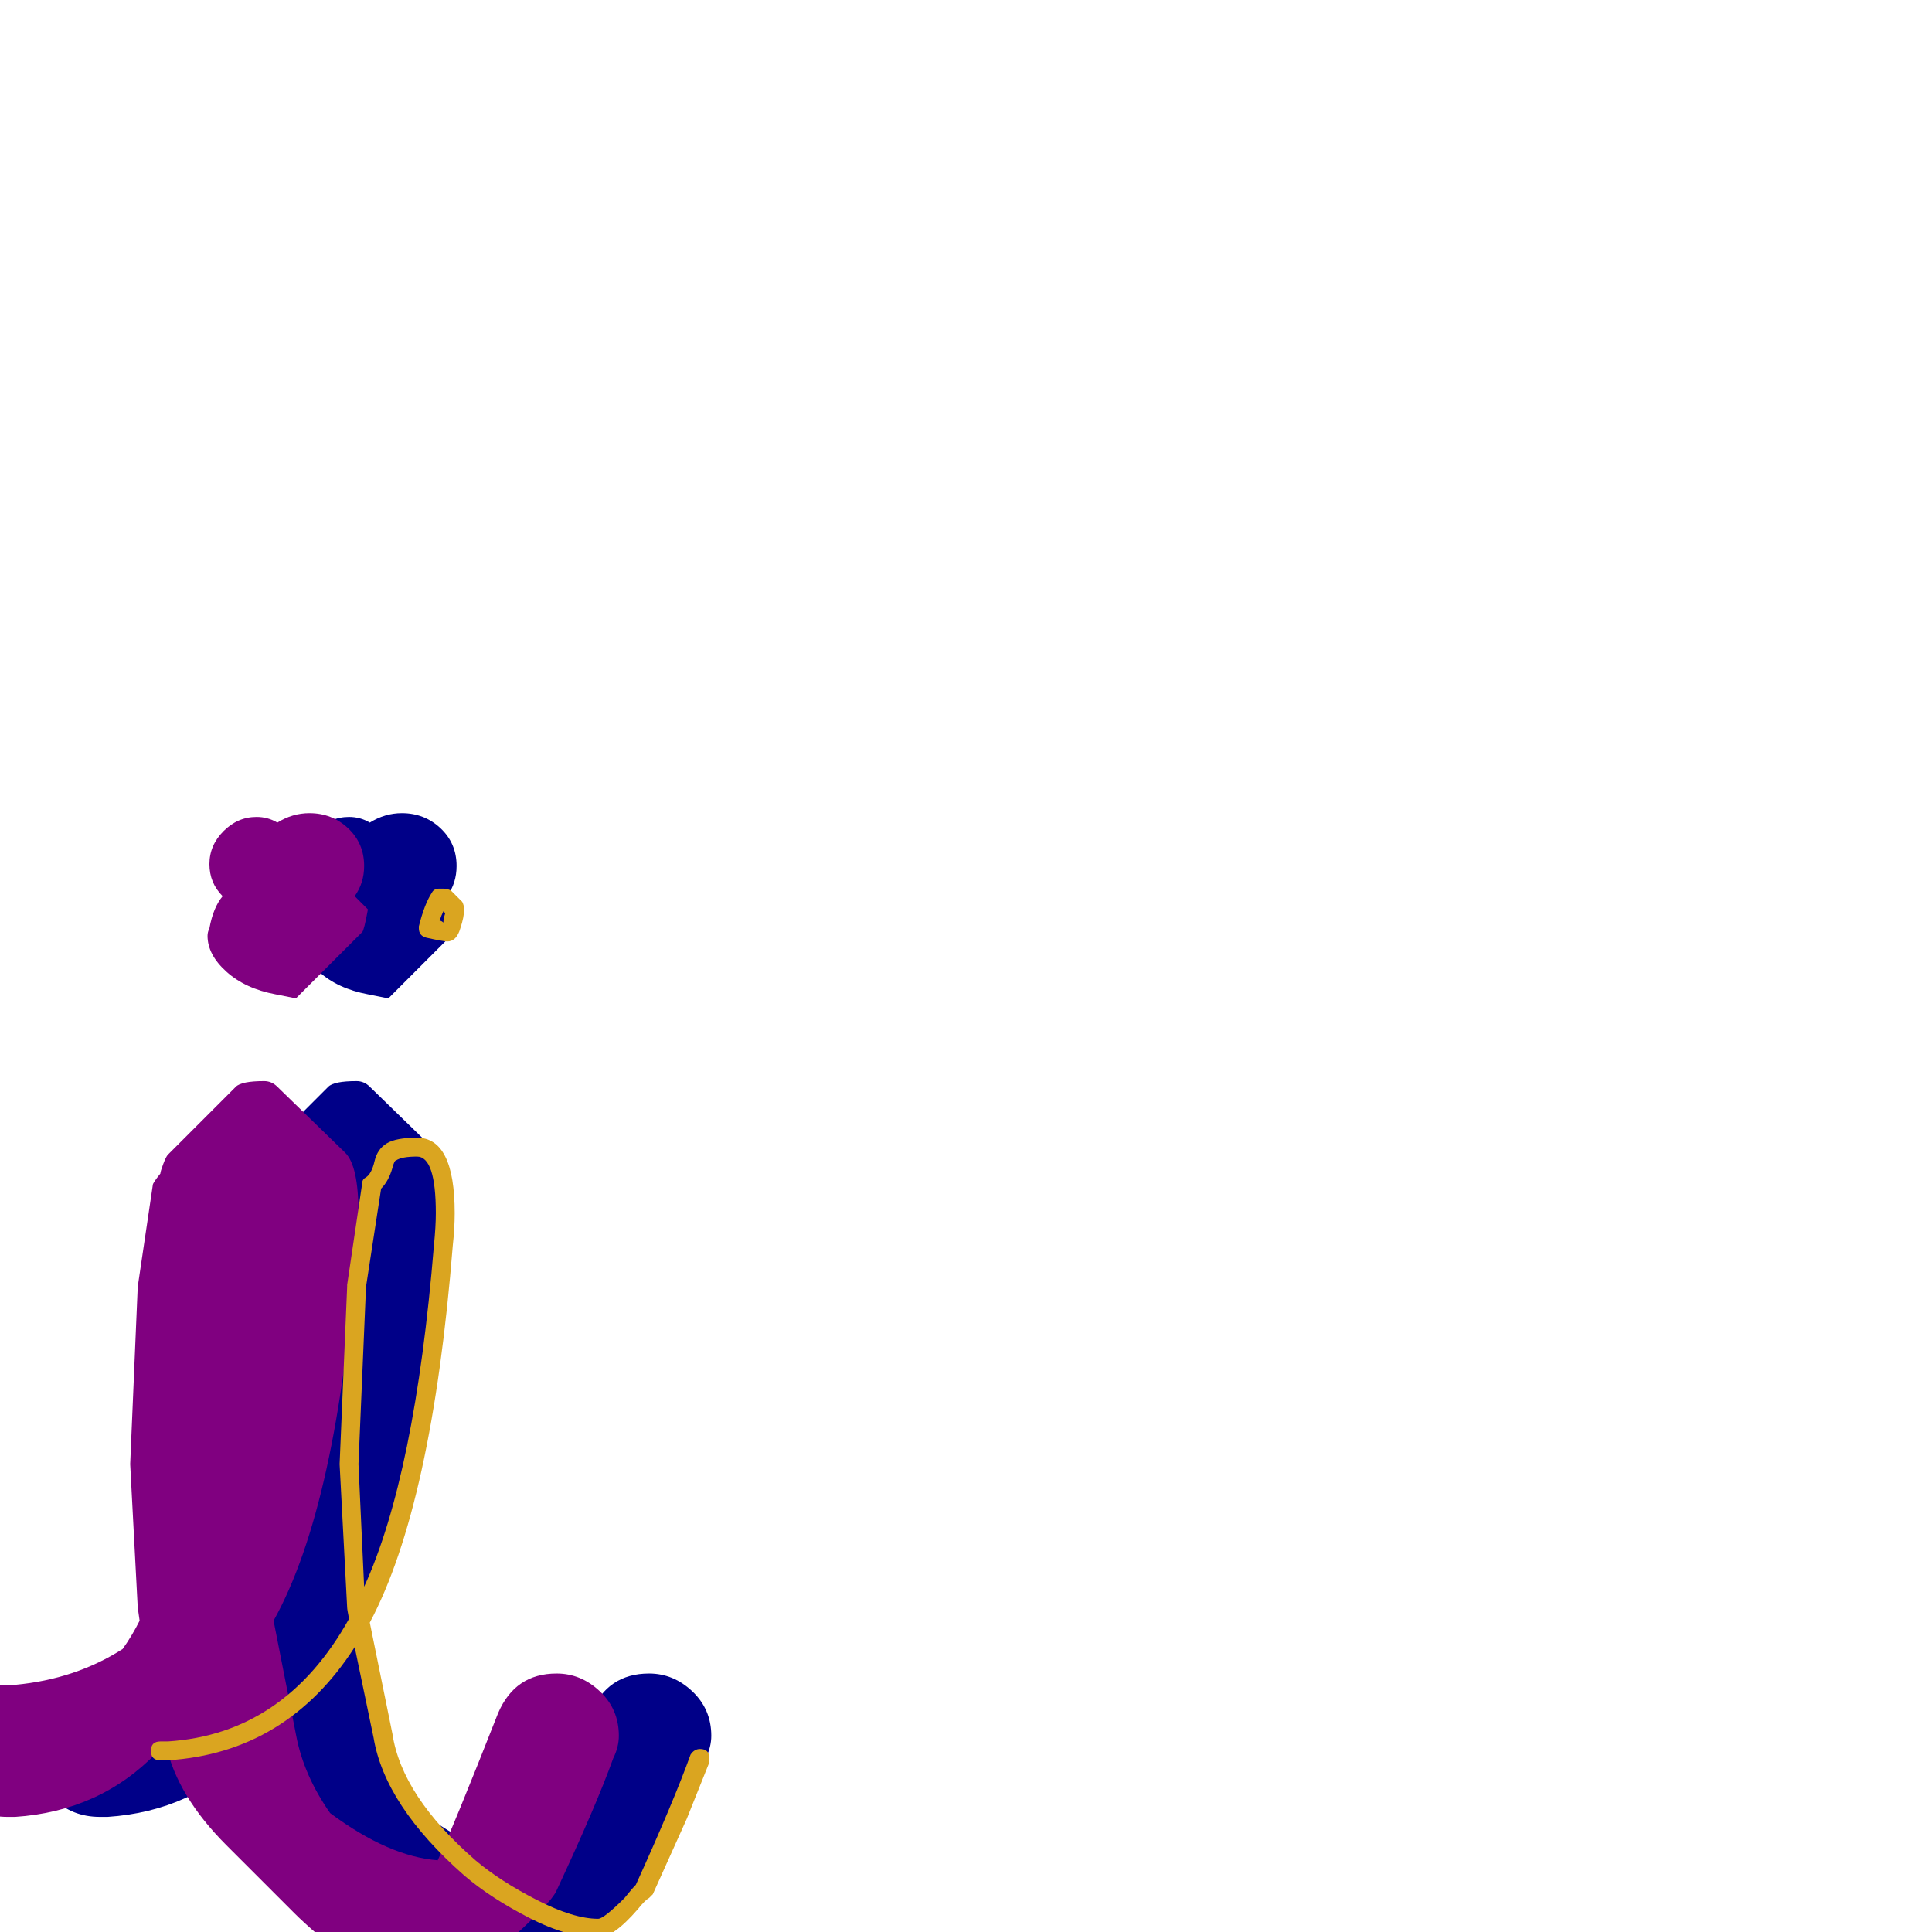 <svg xmlns="http://www.w3.org/2000/svg" viewBox="0 -1024 1024 1024">
	<path fill="#000088" d="M160 -566Q160 -576 167.5 -583.5Q175 -591 185 -591Q191 -591 196 -588Q204 -593 213 -593Q225 -593 233.5 -585Q242 -577 242 -565Q242 -556 237 -549Q238 -548 240.5 -545.5Q243 -543 244 -542Q242 -531 241 -530L206 -495Q205 -495 205 -495L195 -497Q179 -500 169 -509Q159 -518 159 -528Q159 -530 160 -532Q162 -543 167 -549Q160 -556 160 -566ZM53 -61Q38 -61 28 -71Q18 -81 18 -96Q18 -111 28 -121Q38 -131 53 -131H57Q89 -134 114 -150Q119 -157 123 -165L122 -172L118 -248L122 -342L130 -396Q130 -397 134 -402Q134 -403 135.5 -407Q137 -411 138 -412L174 -448Q177 -451 189 -451Q193 -451 196 -448L232 -413Q239 -406 239 -381Q239 -374 238 -364Q228 -226 194 -165L206 -104Q210 -83 224 -63Q255 -40 281 -38Q289 -55 313 -116Q322 -137 344 -137Q357 -137 367 -127.5Q377 -118 377 -104Q377 -98 374 -92Q365 -67 344 -22Q341 -15 315 8L297 26Q290 33 285 33Q271 33 251 23Q231 13 217 1Q210 -5 205 -10L169 -46Q143 -72 137 -99L132 -95Q102 -64 57 -61Z"/>
	<path fill="#800080" d="M111 -566Q111 -576 118.5 -583.5Q126 -591 136 -591Q142 -591 147 -588Q155 -593 164 -593Q176 -593 184.5 -585Q193 -577 193 -565Q193 -556 188 -549L195 -542Q193 -531 192 -530L157 -495Q156 -495 156 -495L146 -497Q130 -500 120 -509Q110 -518 110 -528Q110 -530 111 -532Q113 -543 118 -549Q111 -556 111 -566ZM4 -61Q-11 -61 -21 -71Q-31 -81 -31 -96Q-31 -111 -21 -121Q-11 -131 4 -131H8Q40 -134 65 -150Q70 -157 74 -165L73 -172L69 -248L73 -342L81 -396Q81 -397 85 -402Q85 -403 86.5 -407Q88 -411 89 -412L125 -448Q128 -451 140 -451Q144 -451 147 -448L183 -413Q190 -406 190 -381Q190 -374 189 -364Q179 -226 145 -165L157 -104Q161 -83 175 -63Q206 -40 232 -38Q240 -55 264 -116Q273 -137 295 -137Q308 -137 318 -127.5Q328 -118 328 -104Q328 -98 325 -92Q316 -67 295 -22Q292 -15 266 8L248 26Q241 33 236 33Q222 33 202 23Q182 13 168 1Q161 -5 156 -10L120 -46Q94 -72 88 -99L83 -95Q53 -64 8 -61Z"/>
	<path fill="#daa520" d="M233 -553Q234 -553 234 -553Q234 -553 235 -553Q237 -553 239 -552L245 -546Q246 -544 246 -542Q246 -538 244 -532Q242 -525 237 -525Q235 -525 226 -527Q222 -528 222 -532Q222 -533 222 -533Q225 -545 229 -551Q230 -553 233 -553ZM233 -536Q234 -536 235 -535Q235 -537 236 -540L235 -541Q234 -539 233 -536ZM85 -91Q80 -91 80 -96Q80 -101 85 -101H89Q151 -105 185 -166Q184 -171 184 -172L180 -248L184 -342Q184 -342 184 -343L192 -397Q192 -399 194 -400Q197 -402 198.5 -408.5Q200 -415 205 -418Q210 -421 221 -421Q241 -421 241 -381Q241 -373 240 -364Q229 -226 196 -164L208 -105Q213 -72 252 -38Q265 -27 284.5 -17Q304 -7 317 -7Q320 -7 331 -18Q335 -23 337 -25Q357 -69 366 -94Q368 -97 371 -97Q376 -97 376 -92Q376 -91 376 -90Q364 -60 364 -60L346 -20Q345 -19 344 -18Q342 -17 338 -12Q325 3 317 3Q301 3 280.5 -7.5Q260 -18 246 -30Q204 -67 198 -103L188 -151Q152 -95 89 -91ZM221 -411Q213 -411 210 -409Q209 -409 208 -405Q206 -398 202 -394L194 -342L190 -248L193 -183Q220 -242 230 -364Q231 -374 231 -381Q231 -411 221 -411Z"/>
</svg>